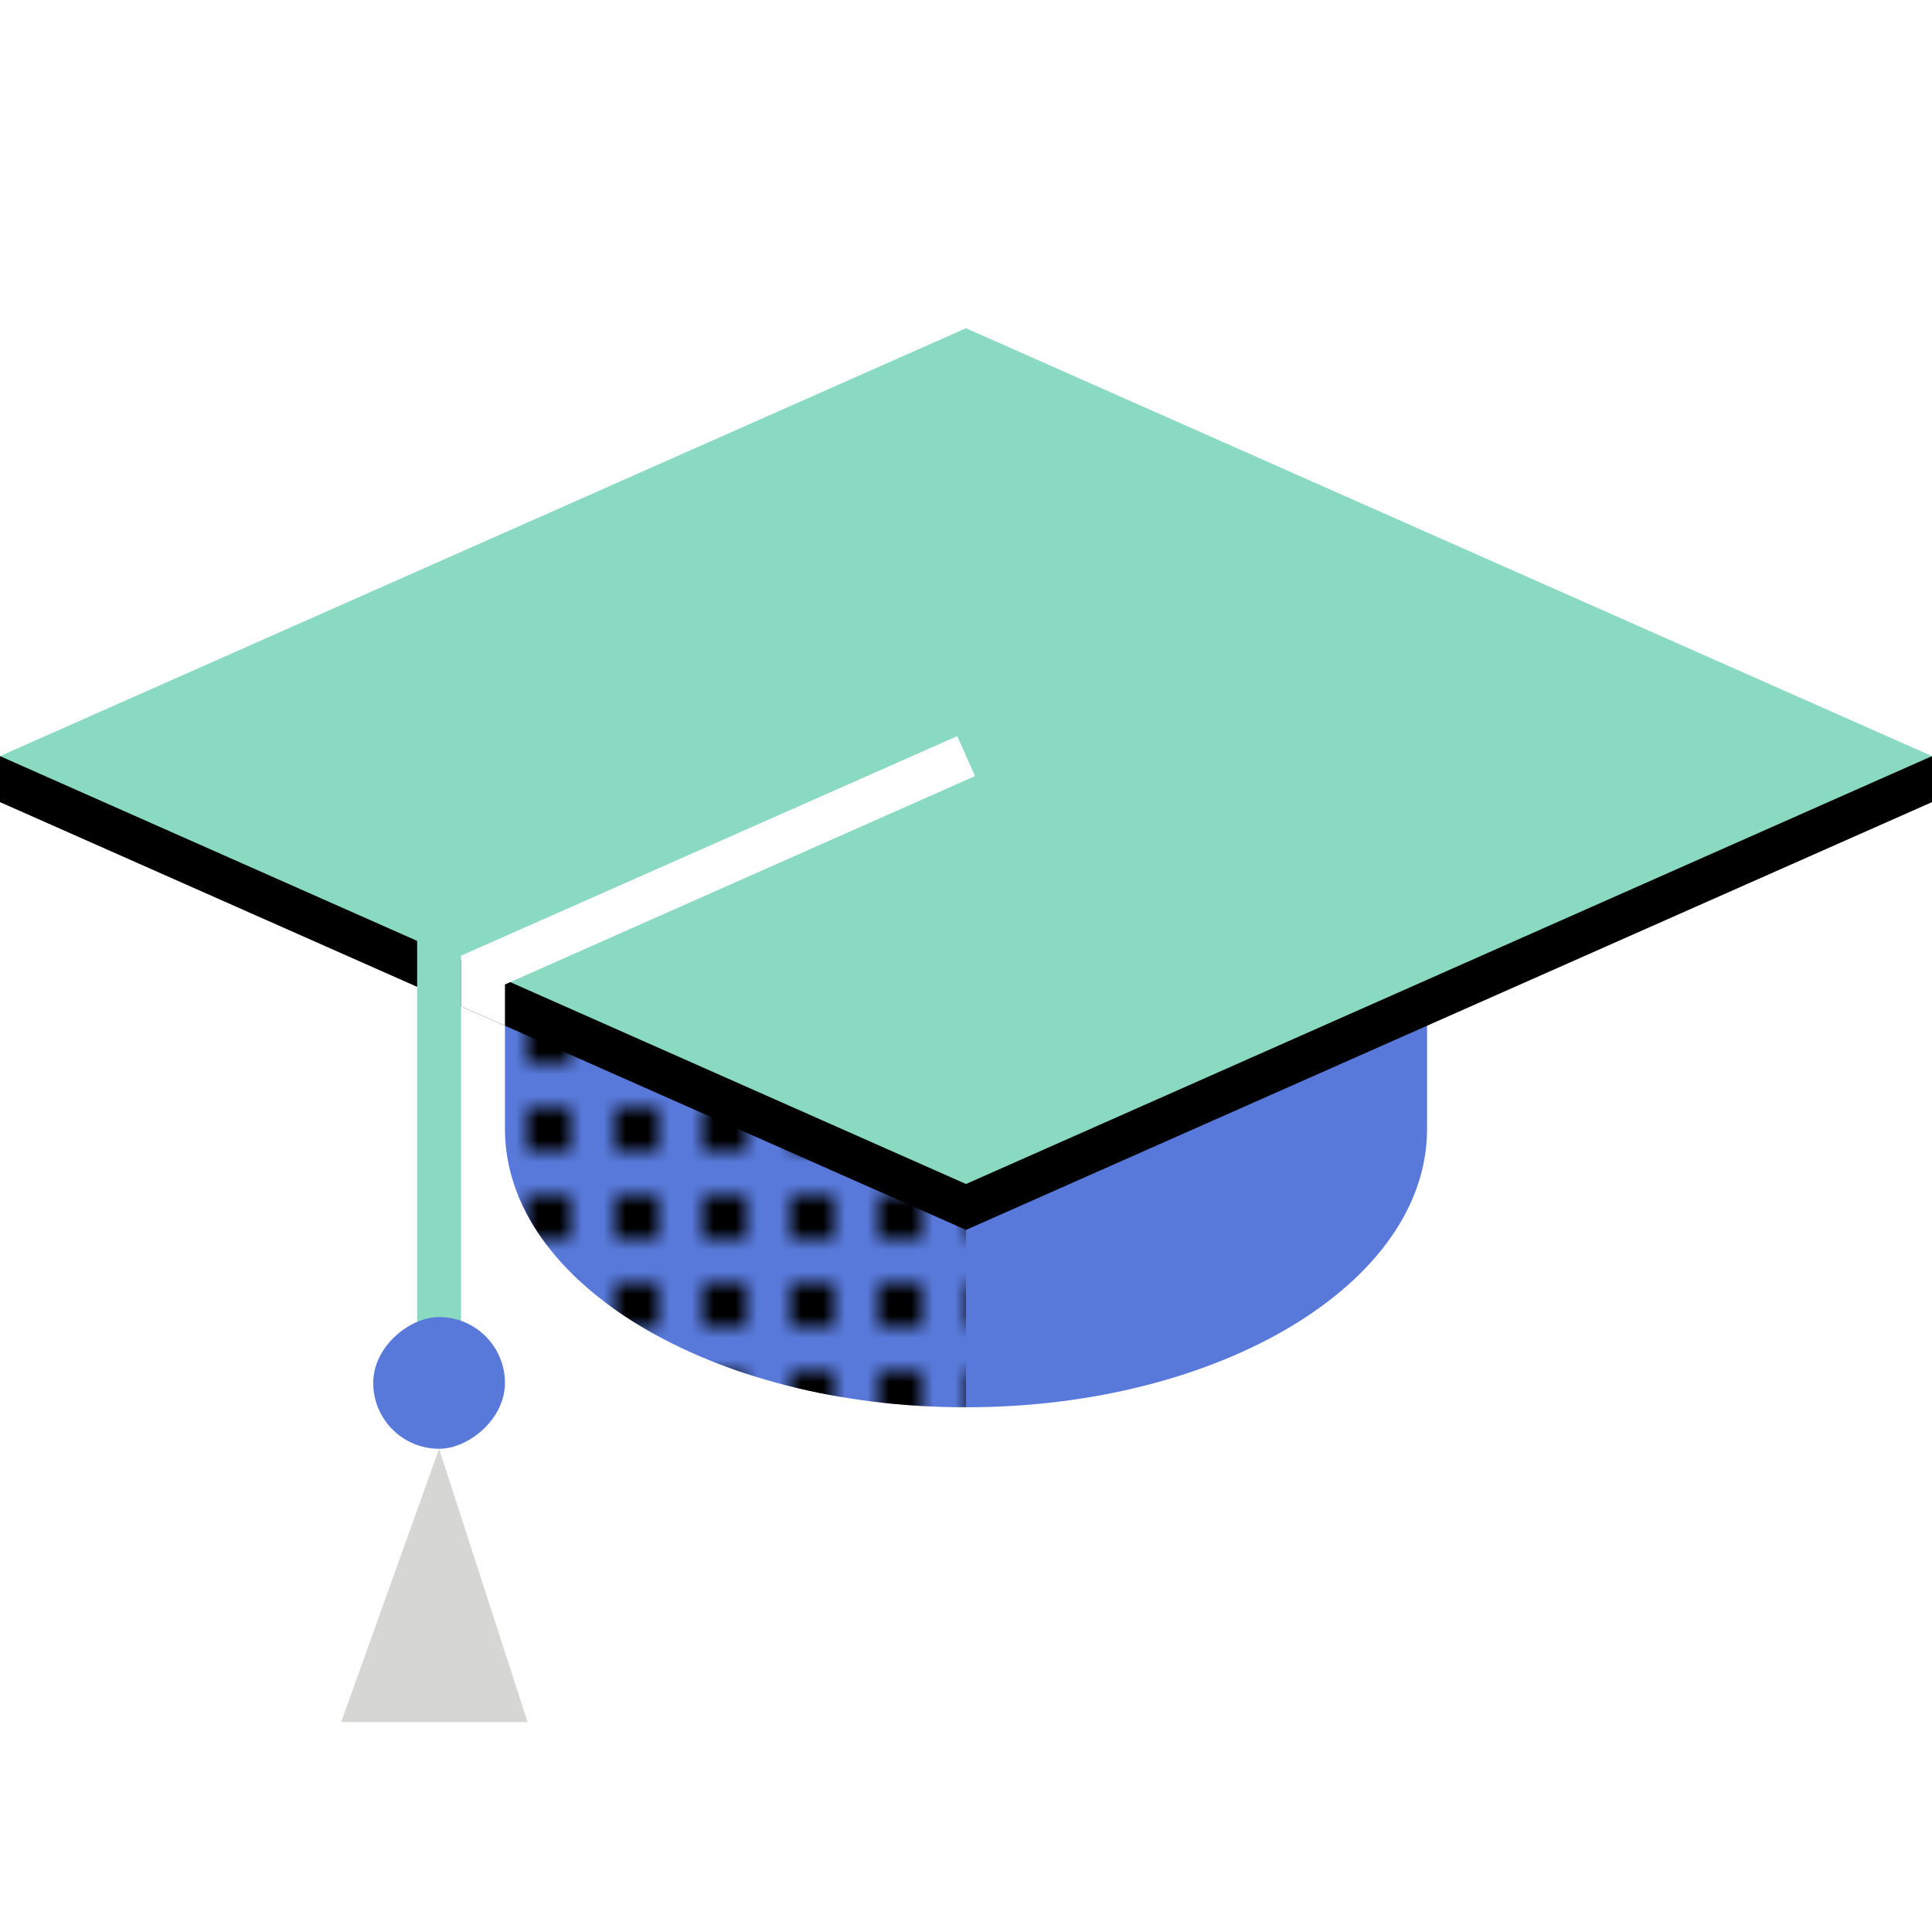 <svg id="Layer_1" data-name="Layer 1" xmlns="http://www.w3.org/2000/svg" xmlns:xlink="http://www.w3.org/1999/xlink" viewBox="0 0 88 88"><defs><pattern id="_2_2_-_black" data-name="2/2 - black" width="4" height="4" patternTransform="translate(0 -1.56)" patternUnits="userSpaceOnUse" viewBox="0 0 4 4"><rect width="4" height="4" style="fill:none"/><rect width="2" height="2"/></pattern><clipPath id="clip-path"><polygon points="0 37.6 0 34.44 88 34.44 88 37.6 44 57.09 0 37.6" style="fill:none"/></clipPath><clipPath id="clip-path-2"><polygon points="91.9 32.62 60.62 46.48 60.62 28.71 18.74 28.71 18.74 42.65 -3.9 32.62 -4.71 34.45 44 56.02 92.71 34.45 91.9 32.62" style="fill:none"/></clipPath></defs><path d="M23,38.75V51.43c0,7,9.4,12.67,21,12.67s21-5.67,21-12.67V38.75H23Z" style="fill:#5879da"/><path d="M23,38.75V51.43c0,7,9.4,12.67,21,12.67V38.75H23Z" style="fill:url(#_2_2_-_black)"/><g style="clip-path:url(#clip-path)"><polygon points="44 56.02 -4.71 34.45 -3.9 32.62 44 53.84 91.9 32.62 92.71 34.45 44 56.02"/></g><polygon points="0 34.44 44 14.95 88 34.44 44 53.93 0 34.44" style="fill:#89dac1"/><rect x="19" y="41.77" width="2" height="19.68" style="fill:#89dac1"/><rect x="17" y="59.99" width="6" height="6" rx="3" ry="3" transform="translate(-42.99 82.99) rotate(-90)" style="fill:#5879da"/><polygon points="24.03 78.44 15.54 78.44 20 65.99 24.03 78.44" style="fill:#d6d6d5"/><g style="clip-path:url(#clip-path-2)"><polygon points="23 55.76 21 55.76 21 43.53 43.6 33.53 44.41 35.35 23 44.84 23 55.76" style="fill:#fff"/></g></svg>